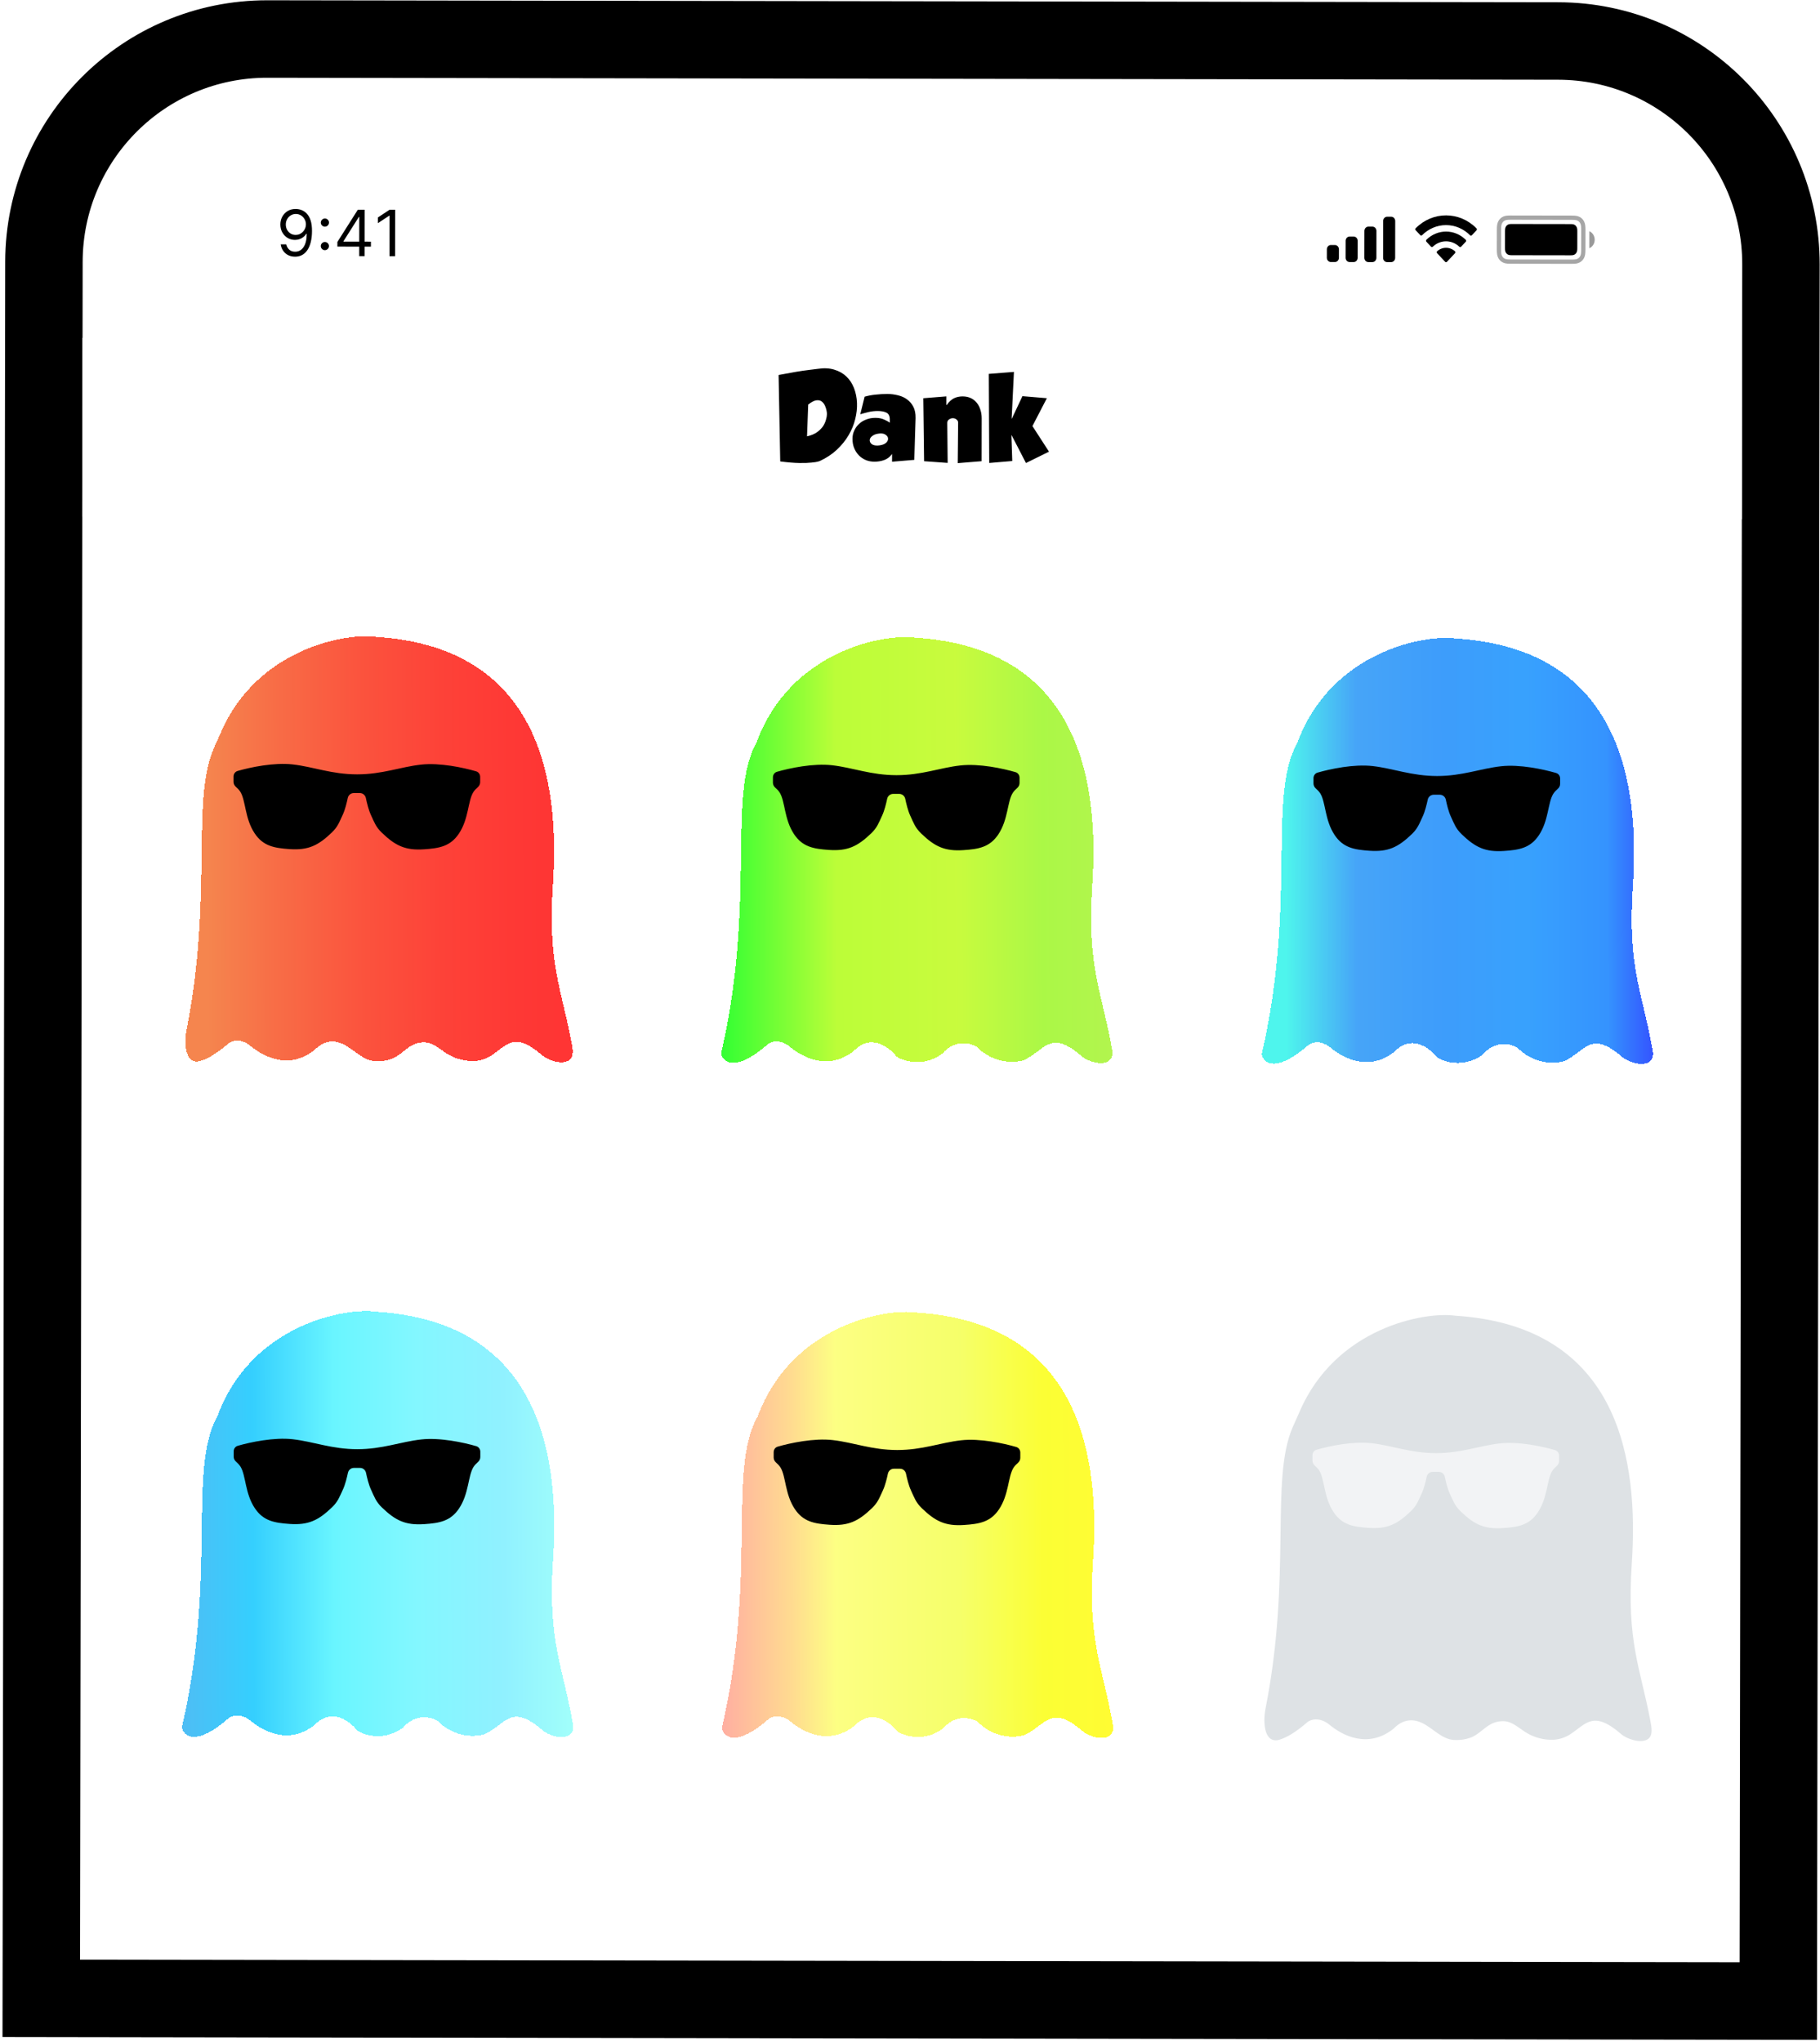 <svg width="329" height="369" viewBox="0 0 329 369" fill="none" xmlns="http://www.w3.org/2000/svg">
<path d="M314.462 361.593L321.461 361.603L321.472 354.603L321.941 47.799C321.975 25.526 303.947 7.442 281.673 7.408L48.333 7.051C26.06 7.017 7.976 25.046 7.942 47.319L7.473 354.123L7.462 361.123L14.462 361.134L314.462 361.593Z" fill="white"/>
<path d="M314.462 361.593L321.461 361.603L321.472 354.603L321.941 47.799C321.975 25.526 303.947 7.442 281.673 7.408L48.333 7.051C26.06 7.017 7.976 25.046 7.942 47.319L7.473 354.123L7.462 361.123L14.462 361.134L314.462 361.593Z" stroke="black" stroke-width="14"/>
<g clip-path="url(#clip0_42_222)">
<path opacity="0.35" fill-rule="evenodd" clip-rule="evenodd" d="M273.093 39.325C272.361 39.324 272.071 39.383 271.772 39.552C271.519 39.694 271.323 39.901 271.188 40.168C271.028 40.485 270.971 40.791 270.97 41.567L270.965 45.026C270.963 45.801 271.019 46.108 271.178 46.425C271.313 46.692 271.508 46.9 271.76 47.043C272.059 47.213 272.349 47.273 273.081 47.274L284.093 47.291C284.825 47.292 285.114 47.233 285.414 47.064C285.666 46.922 285.862 46.715 285.998 46.447C286.158 46.131 286.214 45.825 286.216 45.049L286.221 41.59C286.222 40.815 286.167 40.508 286.007 40.191C285.873 39.924 285.677 39.716 285.425 39.572C285.126 39.403 284.837 39.343 284.105 39.342L273.093 39.325Z" stroke="black" stroke-width="0.769"/>
<path opacity="0.4" d="M287.31 41.783L287.305 44.86C287.89 44.6 288.271 43.995 288.272 43.323C288.273 42.651 287.894 42.045 287.31 41.783Z" fill="black"/>
<path d="M273.302 40.479L283.892 40.495C284.324 40.496 284.48 40.544 284.638 40.634C284.795 40.723 284.919 40.855 285.003 41.022C285.087 41.189 285.132 41.355 285.131 41.812L285.127 44.824C285.126 45.281 285.081 45.447 284.996 45.614C284.912 45.781 284.788 45.911 284.63 46.001C284.472 46.09 284.315 46.137 283.883 46.136L273.294 46.12C272.862 46.12 272.706 46.072 272.548 45.982C272.39 45.893 272.267 45.761 272.183 45.594C272.099 45.427 272.054 45.261 272.055 44.804L272.059 41.792C272.06 41.335 272.105 41.169 272.19 41.002C272.274 40.835 272.398 40.704 272.556 40.615C272.714 40.526 272.871 40.479 273.302 40.479Z" fill="black"/>
<path d="M261.409 40.678C263.024 40.68 264.577 41.34 265.746 42.52C265.834 42.611 265.975 42.61 266.062 42.518L266.906 41.619C266.951 41.572 266.975 41.508 266.975 41.442C266.975 41.376 266.949 41.313 266.905 41.267C263.836 38.145 258.988 38.138 255.91 41.25C255.865 41.296 255.84 41.359 255.839 41.425C255.839 41.491 255.863 41.555 255.907 41.602L256.749 42.503C256.835 42.596 256.976 42.597 257.065 42.506C258.238 41.33 259.793 40.675 261.409 40.678ZM261.404 43.607C262.292 43.608 263.147 43.959 263.804 44.59C263.893 44.68 264.033 44.678 264.12 44.586L264.964 43.687C265.008 43.64 265.033 43.576 265.032 43.51C265.032 43.443 265.006 43.379 264.961 43.333C262.96 41.357 259.857 41.353 257.85 43.322C257.805 43.368 257.779 43.432 257.778 43.498C257.777 43.565 257.802 43.629 257.846 43.676L258.687 44.578C258.773 44.67 258.913 44.672 259.003 44.583C259.661 43.954 260.517 43.606 261.404 43.607ZM263.019 45.758C263.064 45.711 263.089 45.647 263.088 45.58C263.086 45.513 263.059 45.45 263.012 45.405C262.084 44.571 260.721 44.569 259.79 45.4C259.743 45.445 259.716 45.508 259.714 45.575C259.713 45.642 259.738 45.706 259.783 45.753L261.237 47.31C261.279 47.356 261.338 47.382 261.398 47.382C261.459 47.382 261.517 47.356 261.56 47.311L263.019 45.758Z" fill="black"/>
<path d="M240.585 44.276L241.311 44.277C241.712 44.277 242.037 44.622 242.036 45.047L242.034 46.586C242.033 47.01 241.707 47.354 241.306 47.354L240.58 47.353C240.179 47.352 239.854 47.007 239.855 46.582L239.857 45.044C239.858 44.619 240.184 44.275 240.585 44.276ZM243.976 42.742L244.702 42.743C245.103 42.744 245.428 43.089 245.427 43.514L245.423 46.591C245.422 47.016 245.096 47.359 244.695 47.359L243.969 47.358C243.568 47.357 243.243 47.012 243.244 46.587L243.249 43.511C243.249 43.086 243.575 42.742 243.976 42.742ZM247.368 40.953L248.094 40.954C248.495 40.954 248.82 41.299 248.819 41.724L248.812 46.596C248.811 47.021 248.485 47.365 248.084 47.364L247.358 47.363C246.957 47.362 246.632 47.017 246.633 46.593L246.64 41.721C246.641 41.296 246.967 40.952 247.368 40.953ZM250.76 39.163L251.486 39.164C251.887 39.165 252.212 39.51 252.211 39.934L252.201 46.601C252.2 47.026 251.874 47.37 251.473 47.369L250.747 47.368C250.346 47.367 250.021 47.023 250.022 46.598L250.032 39.931C250.033 39.506 250.359 39.162 250.76 39.163Z" fill="black"/>
<path d="M53.488 37.765C53.832 37.768 54.176 37.834 54.52 37.963C54.864 38.092 55.178 38.306 55.462 38.604C55.745 38.9 55.973 39.303 56.144 39.814C56.315 40.325 56.4 40.966 56.399 41.736C56.398 42.482 56.326 43.144 56.183 43.723C56.043 44.299 55.84 44.785 55.575 45.181C55.312 45.576 54.992 45.876 54.614 46.081C54.24 46.285 53.816 46.387 53.344 46.386C52.874 46.385 52.455 46.292 52.086 46.105C51.72 45.916 51.42 45.655 51.186 45.322C50.954 44.985 50.806 44.596 50.741 44.153L51.741 44.155C51.83 44.54 52.009 44.858 52.276 45.11C52.546 45.359 52.903 45.484 53.345 45.485C53.992 45.486 54.504 45.204 54.879 44.639C55.257 44.074 55.446 43.275 55.448 42.243L55.382 42.242C55.229 42.472 55.047 42.669 54.836 42.836C54.626 43.002 54.392 43.13 54.135 43.22C53.878 43.31 53.605 43.354 53.316 43.354C52.835 43.353 52.394 43.234 51.993 42.995C51.594 42.754 51.275 42.425 51.035 42.006C50.798 41.585 50.68 41.104 50.681 40.564C50.682 40.05 50.797 39.58 51.027 39.155C51.26 38.726 51.586 38.385 52.004 38.132C52.425 37.878 52.92 37.756 53.488 37.765ZM53.487 38.667C53.142 38.666 52.832 38.752 52.556 38.923C52.283 39.092 52.065 39.321 51.904 39.611C51.745 39.897 51.665 40.215 51.664 40.565C51.664 40.915 51.74 41.233 51.892 41.52C52.048 41.804 52.259 42.032 52.526 42.201C52.797 42.368 53.104 42.452 53.448 42.453C53.708 42.453 53.949 42.403 54.173 42.302C54.398 42.199 54.593 42.058 54.76 41.881C54.93 41.701 55.062 41.498 55.158 41.271C55.254 41.042 55.303 40.803 55.303 40.554C55.303 40.226 55.225 39.919 55.067 39.632C54.911 39.345 54.696 39.112 54.42 38.934C54.148 38.756 53.836 38.667 53.487 38.667ZM58.726 45.206C58.524 45.206 58.351 45.133 58.206 44.988C58.062 44.843 57.99 44.669 57.99 44.467C57.99 44.265 58.063 44.092 58.208 43.947C58.353 43.803 58.526 43.731 58.729 43.731C58.931 43.731 59.104 43.804 59.249 43.949C59.393 44.094 59.465 44.267 59.465 44.47C59.465 44.603 59.431 44.726 59.362 44.838C59.296 44.95 59.208 45.04 59.095 45.108C58.986 45.174 58.863 45.206 58.726 45.206ZM58.733 40.961C58.531 40.961 58.357 40.888 58.213 40.743C58.068 40.598 57.996 40.425 57.996 40.222C57.997 40.02 58.069 39.847 58.215 39.702C58.359 39.558 58.533 39.486 58.735 39.486C58.937 39.486 59.111 39.559 59.255 39.704C59.4 39.849 59.472 40.023 59.472 40.225C59.471 40.358 59.437 40.481 59.369 40.593C59.303 40.705 59.214 40.795 59.102 40.863C58.992 40.929 58.87 40.961 58.733 40.961ZM60.987 44.562L60.989 43.726L64.685 37.897L65.291 37.898L65.29 39.193L64.88 39.192L62.087 43.597L62.087 43.662L67.053 43.67L67.051 44.571L60.987 44.562ZM64.934 46.289L64.938 44.314L64.938 43.925L64.947 37.897L65.914 37.899L65.901 46.291L64.934 46.289ZM71.435 37.907L71.422 46.299L70.406 46.297L70.417 38.971L70.368 38.971L68.317 40.328L68.318 39.296L70.418 37.906L71.435 37.907Z" fill="black"/>
</g>
<rect width="300.01" height="32.308" transform="translate(14.911 61.058) rotate(0.088)" fill="white"/>
<path d="M140.746 67.764C143.16 67.301 144.94 67.004 146.087 66.873C147.247 66.728 147.827 66.655 147.827 66.655C148.948 66.484 149.941 66.532 150.807 66.8C151.673 67.054 152.406 67.469 153.005 68.043C153.604 68.617 154.063 69.318 154.382 70.145C154.701 70.972 154.879 71.859 154.918 72.806C154.957 73.753 154.848 74.733 154.594 75.746C154.352 76.745 153.95 77.718 153.389 78.664C152.841 79.596 152.133 80.469 151.265 81.281C150.41 82.079 149.396 82.751 148.222 83.296C148.222 83.296 148.102 83.336 147.862 83.415C147.635 83.482 147.242 83.541 146.682 83.594C146.135 83.659 145.401 83.685 144.481 83.67C143.561 83.655 142.415 83.56 141.042 83.385L140.746 67.764ZM145.889 78.852C146.649 78.68 147.263 78.421 147.73 78.075C148.21 77.716 148.571 77.35 148.812 76.977C149.052 76.59 149.219 76.211 149.313 75.838C149.421 75.464 149.474 75.171 149.475 74.958C149.475 74.731 149.475 74.611 149.475 74.598C149.475 74.571 149.455 74.444 149.416 74.218C149.376 73.978 149.29 73.697 149.157 73.377C149.024 73.057 148.838 72.797 148.598 72.596C148.359 72.383 148.032 72.296 147.619 72.335C147.205 72.374 146.698 72.633 146.098 73.112L145.889 78.852ZM161.258 82.076L161.218 82.076C160.858 82.582 160.397 82.934 159.837 83.134C159.29 83.333 158.696 83.432 158.056 83.431C157.523 83.43 157.016 83.336 156.537 83.148C156.057 82.948 155.637 82.667 155.278 82.307C154.919 81.946 154.633 81.512 154.42 81.005C154.207 80.498 154.102 79.931 154.103 79.305C154.103 78.758 154.211 78.258 154.425 77.805C154.639 77.339 154.926 76.939 155.287 76.607C155.661 76.26 156.094 75.995 156.588 75.809C157.095 75.609 157.642 75.51 158.228 75.511C158.842 75.512 159.355 75.606 159.768 75.793C160.194 75.967 160.554 76.168 160.847 76.395L160.848 75.795C160.849 75.182 160.65 74.775 160.25 74.574C159.85 74.374 159.33 74.273 158.69 74.272C158.104 74.271 157.557 74.33 157.05 74.449C156.543 74.569 156.03 74.708 155.509 74.867L156.294 71.688C156.935 71.502 157.601 71.377 158.295 71.311C158.988 71.232 159.695 71.193 160.415 71.194C161.068 71.195 161.708 71.276 162.335 71.437C162.961 71.585 163.507 71.832 163.974 72.18C164.453 72.527 164.832 72.975 165.111 73.522C165.391 74.069 165.523 74.742 165.508 75.542L165.277 83.102L161.256 83.436L161.258 82.076ZM158.724 78.372C158.271 78.438 157.897 78.597 157.603 78.85C157.31 79.09 157.183 79.363 157.222 79.67C157.275 79.976 157.461 80.21 157.781 80.37C158.114 80.518 158.541 80.552 159.061 80.472C159.581 80.393 159.968 80.227 160.222 79.974C160.475 79.721 160.576 79.448 160.523 79.155C160.483 78.901 160.31 78.688 160.004 78.514C159.711 78.327 159.284 78.279 158.724 78.372ZM171.063 73.171L171.143 73.171C171.584 72.572 172.031 72.165 172.485 71.953C172.952 71.74 173.458 71.634 174.005 71.635C174.565 71.636 175.058 71.737 175.485 71.938C175.911 72.138 176.271 72.419 176.563 72.779C176.856 73.14 177.076 73.56 177.221 74.04C177.381 74.52 177.46 75.04 177.459 75.6L177.447 83.341L173.127 83.694L173.198 76.414C173.212 76.174 173.118 75.974 172.919 75.814C172.732 75.653 172.506 75.573 172.239 75.573C171.986 75.572 171.752 75.652 171.539 75.811C171.339 75.958 171.238 76.164 171.238 76.431L171.307 83.651L167.047 83.345L166.905 71.964L171.065 71.631L171.063 73.171ZM178.748 67.562L183.288 67.209L182.875 75.649L182.915 75.649L184.822 71.592L189.241 71.959L186.633 76.995L189.626 81.619L185.463 83.673L182.871 78.649L182.831 78.649L182.984 83.309L178.823 83.663L178.748 67.562Z" fill="black"/>
<g filter="url(#filter0_d_42_222)">
<g filter="url(#filter1_d_42_222)">
<path d="M38.399 127.726C44.943 112.404 61.138 109.522 66.553 110.304C96.556 112.209 99.705 136.908 98.482 155.096C97.53 169.259 100.022 173.951 101.818 183.392C102.055 184.638 102.4 186.25 101.299 186.879C99.999 187.622 97.578 186.794 96.576 185.926C91.525 181.551 90.245 184.047 87.407 185.912C86.485 186.518 85.415 186.887 84.313 186.934C82.473 187.012 80.888 186.483 79.697 185.822C78.246 185.018 77.021 183.648 75.363 183.58C74.669 183.552 73.905 183.672 73.14 184.051C71.764 184.731 70.759 186.052 69.311 186.562C68.248 186.936 67.22 187.032 66.301 186.97C64.086 186.82 62.557 184.844 60.552 183.891C59.051 183.177 57.194 183.104 55.419 184.934C50.767 188.644 46.124 186.115 43.87 184.252C42.066 182.763 40.463 183.274 39.887 183.715C37.723 185.603 36.055 186.556 34.793 186.927C32.111 187.715 31.74 184.012 32.28 181.27C37.046 157.082 33.067 139.953 37.186 130.446C37.581 129.535 38.01 128.639 38.399 127.726Z" fill="url(#paint0_linear_42_222)" fill-opacity="0.8" shape-rendering="crispEdges"/>
</g>
<path d="M42.215 137.96L42.216 136.983C42.217 136.522 42.512 136.112 42.955 135.984C45.25 135.323 49.531 134.416 52.898 134.802C56.67 135.235 59.957 136.598 64.553 136.6C69.114 136.602 72.35 135.259 76.124 134.838C79.492 134.462 83.77 135.382 86.063 136.05C86.506 136.179 86.8 136.59 86.799 137.051L86.798 138.028C86.797 138.381 86.621 138.708 86.353 138.938C86.088 139.167 85.763 139.487 85.549 139.836C84.568 141.436 84.741 144.64 82.957 147.307C81.41 149.619 79.41 149.961 76.634 150.145C73.279 150.367 71.474 149.514 68.986 147.107C67.932 146.088 67.647 145.232 67.033 143.901C66.62 143.004 66.313 141.727 66.138 140.878C66.032 140.364 65.585 139.983 65.061 139.982L64.459 139.981L63.945 139.981C63.421 139.98 62.972 140.36 62.865 140.873C62.688 141.722 62.377 142.998 61.961 143.893C61.343 145.223 61.055 146.078 59.998 147.094C57.503 149.493 55.696 150.34 52.341 150.108C49.565 149.915 47.566 149.568 46.027 147.25C44.251 144.578 44.434 141.375 43.458 139.771C43.245 139.422 42.92 139.101 42.656 138.872C42.389 138.641 42.214 138.313 42.215 137.96Z" fill="black"/>
</g>
<g filter="url(#filter2_d_42_222)">
<g filter="url(#filter3_d_42_222)">
<path d="M135.351 129.262C141.484 112.726 158.483 109.648 164.058 110.453C194.061 112.358 197.21 137.057 195.987 155.245C194.974 170.317 197.86 174.663 199.658 185.42C199.548 188.394 195.463 187.272 194.081 186.075C188.247 181.021 187.444 185.136 183.458 186.856C179.421 187.805 176.291 185.65 175.23 184.453C174.081 183.699 171.197 182.88 168.856 185.638C165.453 188.076 161.95 187 160.623 186.157C159.342 184.473 156.009 181.901 152.924 185.083C148.272 188.793 143.629 186.264 141.374 184.401C139.571 182.912 137.968 183.423 137.392 183.864C131.436 189.06 129.244 187.171 128.892 185.577C135.308 157.971 129.885 138.946 135.351 129.262Z" fill="url(#paint1_linear_42_222)" fill-opacity="0.8" shape-rendering="crispEdges"/>
</g>
<path d="M139.719 138.109L139.721 137.132C139.721 136.671 140.016 136.261 140.46 136.133C142.755 135.472 147.036 134.565 150.403 134.951C154.175 135.384 157.462 136.747 162.057 136.749C166.618 136.751 169.855 135.408 173.629 134.987C176.997 134.611 181.275 135.531 183.568 136.199C184.011 136.328 184.305 136.739 184.304 137.2L184.302 138.178C184.302 138.53 184.125 138.858 183.858 139.088C183.593 139.316 183.268 139.636 183.054 139.985C182.072 141.585 182.246 144.789 180.462 147.456C178.915 149.768 176.915 150.11 174.139 150.294C170.783 150.516 168.979 149.663 166.491 147.256C165.437 146.237 165.152 145.381 164.538 144.05C164.124 143.153 163.818 141.876 163.643 141.027C163.537 140.513 163.09 140.132 162.565 140.131L161.963 140.13L161.45 140.13C160.925 140.129 160.477 140.509 160.37 141.022C160.193 141.871 159.882 143.147 159.466 144.042C158.847 145.372 158.56 146.227 157.503 147.243C155.008 149.642 153.2 150.489 149.845 150.257C147.07 150.065 145.071 149.717 143.532 147.399C141.756 144.727 141.939 141.524 140.962 139.92C140.75 139.571 140.425 139.25 140.161 139.021C139.894 138.79 139.719 138.462 139.719 138.109Z" fill="black"/>
</g>
<g filter="url(#filter4_d_42_222)">
<g filter="url(#filter5_d_42_222)">
<path d="M233.071 129.412C239.203 112.876 256.203 109.797 261.778 110.603C291.78 112.507 294.929 137.207 293.706 155.394C292.693 170.467 295.58 174.812 297.378 185.569C297.267 188.543 293.182 187.422 291.8 186.225C285.966 181.171 285.163 185.285 281.178 187.005C277.14 187.955 274.01 185.799 272.95 184.603C271.8 183.849 268.916 183.03 266.575 185.788C263.172 188.226 259.669 187.149 258.343 186.306C257.062 184.623 253.729 182.051 250.644 185.232C245.991 188.943 241.348 186.413 239.094 184.551C237.291 183.061 235.688 183.572 235.112 184.014C229.156 189.209 226.963 187.321 226.612 185.727C233.027 158.121 227.604 139.096 233.071 129.412Z" fill="url(#paint2_linear_42_222)" fill-opacity="0.8" shape-rendering="crispEdges"/>
</g>
<path d="M237.439 138.259L237.44 137.282C237.441 136.82 237.736 136.411 238.179 136.283C240.474 135.622 244.755 134.715 248.122 135.101C251.895 135.534 255.182 136.896 259.777 136.899C264.338 136.901 267.574 135.558 271.348 135.136C274.716 134.76 278.994 135.681 281.287 136.349C281.73 136.478 282.024 136.889 282.023 137.35L282.022 138.327C282.021 138.68 281.845 139.007 281.578 139.237C281.313 139.465 280.987 139.785 280.773 140.134C279.792 141.735 279.965 144.938 278.181 147.605C276.634 149.918 274.635 150.26 271.859 150.443C268.503 150.665 266.698 149.812 264.21 147.406C263.156 146.387 262.872 145.531 262.257 144.199C261.844 143.303 261.537 142.026 261.362 141.177C261.257 140.663 260.81 140.282 260.285 140.281L259.683 140.28L259.169 140.279C258.645 140.278 258.197 140.658 258.089 141.172C257.912 142.02 257.601 143.296 257.185 144.192C256.567 145.521 256.279 146.376 255.222 147.392C252.727 149.791 250.92 150.638 247.565 150.406C244.789 150.214 242.791 149.866 241.251 147.549C239.475 144.876 239.658 141.673 238.682 140.07C238.469 139.72 238.144 139.399 237.88 139.17C237.614 138.939 237.438 138.611 237.439 138.259Z" fill="black"/>
</g>
<g filter="url(#filter6_d_42_222)">
<g filter="url(#filter7_d_42_222)">
<path d="M37.875 251.062C44.008 234.526 61.007 231.448 66.582 232.253C96.584 234.158 99.733 258.857 98.51 277.045C97.497 292.117 100.384 296.463 102.182 307.22C102.071 310.194 97.986 309.072 96.605 307.875C90.77 302.821 89.968 306.936 85.982 308.656C81.944 309.605 78.814 307.45 77.754 306.253C76.604 305.499 73.72 304.68 71.379 307.438C67.977 309.876 64.473 308.8 63.147 307.957C61.866 306.273 58.533 303.701 55.448 306.883C50.795 310.593 46.152 308.064 43.898 306.201C42.094 304.712 40.492 305.223 39.916 305.664C33.96 310.86 31.767 308.971 31.416 307.377C37.831 279.771 32.408 260.746 37.875 251.062Z" fill="url(#paint3_linear_42_222)" fill-opacity="0.8" shape-rendering="crispEdges"/>
</g>
<path d="M42.243 259.909L42.244 258.932C42.245 258.471 42.54 258.061 42.983 257.933C45.278 257.272 49.559 256.365 52.926 256.751C56.699 257.184 59.986 258.547 64.581 258.549C69.142 258.551 72.378 257.208 76.152 256.787C79.52 256.411 83.798 257.331 86.091 257.999C86.534 258.128 86.828 258.539 86.827 259L86.826 259.977C86.825 260.33 86.649 260.657 86.382 260.887C86.117 261.116 85.791 261.436 85.577 261.785C84.596 263.385 84.769 266.589 82.985 269.256C81.438 271.568 79.439 271.91 76.663 272.094C73.307 272.316 71.502 271.463 69.014 269.056C67.96 268.037 67.676 267.181 67.061 265.85C66.648 264.953 66.341 263.676 66.166 262.827C66.061 262.313 65.614 261.932 65.089 261.931L64.487 261.93L63.974 261.93C63.449 261.929 63.001 262.309 62.893 262.822C62.716 263.671 62.406 264.947 61.989 265.842C61.371 267.172 61.083 268.027 60.026 269.043C57.531 271.442 55.724 272.289 52.369 272.057C49.593 271.864 47.595 271.516 46.055 269.199C44.279 266.527 44.462 263.324 43.486 261.72C43.273 261.371 42.948 261.05 42.684 260.821C42.418 260.59 42.242 260.262 42.243 259.909Z" fill="black"/>
</g>
<g filter="url(#filter8_d_42_222)">
<g filter="url(#filter9_d_42_222)">
<path d="M135.487 251.212C141.62 234.676 158.619 231.597 164.194 232.402C194.197 234.307 197.345 259.007 196.123 277.194C195.109 292.266 197.996 296.612 199.794 307.369C199.683 310.343 195.599 309.222 194.217 308.025C188.383 302.971 187.58 307.085 183.594 308.805C179.556 309.755 176.426 307.599 175.366 306.403C174.217 305.649 171.332 304.83 168.991 307.588C165.589 310.026 162.085 308.949 160.759 308.106C159.478 306.423 156.145 303.851 153.06 307.032C148.407 310.743 143.764 308.213 141.51 306.351C139.707 304.861 138.104 305.372 137.528 305.814C131.572 311.009 129.38 309.121 129.028 307.527C135.443 279.921 130.021 260.895 135.487 251.212Z" fill="url(#paint4_linear_42_222)" fill-opacity="0.8" shape-rendering="crispEdges"/>
</g>
<path d="M139.855 260.059L139.856 259.081C139.857 258.62 140.152 258.21 140.595 258.083C142.89 257.421 147.171 256.514 150.538 256.901C154.311 257.334 157.598 258.696 162.193 258.698C166.754 258.7 169.99 257.358 173.764 256.936C177.132 256.56 181.41 257.48 183.703 258.149C184.146 258.278 184.44 258.688 184.439 259.15L184.438 260.127C184.437 260.479 184.261 260.807 183.994 261.037C183.729 261.265 183.403 261.585 183.189 261.934C182.208 263.534 182.381 266.738 180.597 269.405C179.05 271.718 177.051 272.059 174.275 272.243C170.919 272.465 169.114 271.612 166.626 269.206C165.572 268.186 165.288 267.33 164.673 265.999C164.26 265.102 163.953 263.826 163.778 262.976C163.673 262.463 163.226 262.081 162.701 262.081L162.099 262.08L161.586 262.079C161.061 262.078 160.613 262.458 160.505 262.971C160.328 263.82 160.018 265.096 159.601 265.991C158.983 267.321 158.695 268.176 157.638 269.192C155.143 271.591 153.336 272.438 149.981 272.206C147.205 272.014 145.207 271.666 143.667 269.349C141.891 266.676 142.074 263.473 141.098 261.87C140.885 261.52 140.56 261.199 140.296 260.97C140.03 260.739 139.854 260.411 139.855 260.059Z" fill="black"/>
</g>
<g filter="url(#filter10_d_42_222)">
<g filter="url(#filter11_d_42_222)">
<path d="M233.436 250.387C239.98 235.065 256.175 232.183 261.59 232.965C291.593 234.869 294.742 259.569 293.519 277.757C292.567 291.92 295.059 296.612 296.855 306.053C297.092 307.299 297.437 308.91 296.336 309.54C295.037 310.283 292.615 309.455 291.613 308.587C286.562 304.211 285.282 306.708 282.444 308.573C281.522 309.179 280.452 309.548 279.35 309.595C277.51 309.673 275.925 309.143 274.734 308.483C273.283 307.679 272.058 306.308 270.4 306.241C269.706 306.212 268.942 306.333 268.177 306.711C266.801 307.392 265.796 308.713 264.348 309.223C263.285 309.597 262.257 309.693 261.338 309.631C259.123 309.48 257.594 307.504 255.589 306.551C254.088 305.838 252.231 305.764 250.456 307.595C245.804 311.305 241.161 308.775 238.907 306.913C237.103 305.423 235.5 305.934 234.924 306.376C232.76 308.264 231.092 309.217 229.83 309.588C227.148 310.376 226.777 306.673 227.317 303.931C232.083 279.743 228.104 262.613 232.223 253.107C232.618 252.196 233.047 251.3 233.436 250.387Z" fill="#DEE2E5"/>
</g>
<path d="M237.252 260.621L237.253 259.644C237.254 259.182 237.549 258.773 237.992 258.645C240.287 257.984 244.568 257.077 247.935 257.463C251.708 257.896 254.995 259.258 259.59 259.261C264.151 259.263 267.387 257.92 271.161 257.499C274.529 257.122 278.807 258.043 281.1 258.711C281.543 258.84 281.837 259.251 281.836 259.712L281.835 260.689C281.834 261.042 281.658 261.369 281.391 261.599C281.126 261.827 280.8 262.148 280.586 262.496C279.605 264.097 279.778 267.3 277.994 269.967C276.447 272.28 274.448 272.622 271.672 272.805C268.316 273.027 266.511 272.175 264.023 269.768C262.969 268.749 262.685 267.893 262.07 266.561C261.657 265.665 261.35 264.388 261.175 263.539C261.07 263.025 260.623 262.644 260.098 262.643L259.496 262.642L258.983 262.641C258.458 262.64 258.01 263.02 257.902 263.534C257.725 264.382 257.415 265.658 256.998 266.554C256.38 267.883 256.092 268.738 255.035 269.754C252.54 272.153 250.733 273 247.378 272.768C244.602 272.576 242.604 272.228 241.064 269.911C239.288 267.239 239.471 264.035 238.495 262.432C238.282 262.083 237.957 261.761 237.693 261.532C237.427 261.301 237.251 260.973 237.252 260.621Z" fill="white" fill-opacity="0.6"/>
</g>
<defs>
<filter id="filter0_d_42_222" x="28.051" y="110.058" width="78.237" height="84.276" filterUnits="userSpaceOnUse" color-interpolation-filters="sRGB">
<feFlood flood-opacity="0" result="BackgroundImageFix"/>
<feColorMatrix in="SourceAlpha" type="matrix" values="0 0 0 0 0 0 0 0 0 0 0 0 0 0 0 0 0 0 127 0" result="hardAlpha"/>
<feOffset dy="3.333"/>
<feGaussianBlur stdDeviation="1.667"/>
<feComposite in2="hardAlpha" operator="out"/>
<feColorMatrix type="matrix" values="0 0 0 0 0 0 0 0 0 0 0 0 0 0 0 0 0 0 0.25 0"/>
<feBlend mode="normal" in2="BackgroundImageFix" result="effect1_dropShadow_42_222"/>
<feBlend mode="normal" in="SourceGraphic" in2="effect1_dropShadow_42_222" result="shape"/>
</filter>
<filter id="filter1_d_42_222" x="32.068" y="110.188" width="71.453" height="78.438" filterUnits="userSpaceOnUse" color-interpolation-filters="sRGB">
<feFlood flood-opacity="0" result="BackgroundImageFix"/>
<feColorMatrix in="SourceAlpha" type="matrix" values="0 0 0 0 0 0 0 0 0 0 0 0 0 0 0 0 0 0 127 0" result="hardAlpha"/>
<feOffset dx="1.458" dy="1.458"/>
<feComposite in2="hardAlpha" operator="out"/>
<feColorMatrix type="matrix" values="0 0 0 0 0 0 0 0 0 0 0 0 0 0 0 0 0 0 1 0"/>
<feBlend mode="normal" in2="BackgroundImageFix" result="effect1_dropShadow_42_222"/>
<feBlend mode="normal" in="SourceGraphic" in2="effect1_dropShadow_42_222" result="shape"/>
</filter>
<filter id="filter2_d_42_222" x="125.448" y="110.207" width="78.452" height="84.276" filterUnits="userSpaceOnUse" color-interpolation-filters="sRGB">
<feFlood flood-opacity="0" result="BackgroundImageFix"/>
<feColorMatrix in="SourceAlpha" type="matrix" values="0 0 0 0 0 0 0 0 0 0 0 0 0 0 0 0 0 0 127 0" result="hardAlpha"/>
<feOffset dy="3.333"/>
<feGaussianBlur stdDeviation="1.667"/>
<feComposite in2="hardAlpha" operator="out"/>
<feColorMatrix type="matrix" values="0 0 0 0 0 0 0 0 0 0 0 0 0 0 0 0 0 0 0.25 0"/>
<feBlend mode="normal" in2="BackgroundImageFix" result="effect1_dropShadow_42_222"/>
<feBlend mode="normal" in="SourceGraphic" in2="effect1_dropShadow_42_222" result="shape"/>
</filter>
<filter id="filter3_d_42_222" x="128.892" y="110.337" width="72.224" height="78.438" filterUnits="userSpaceOnUse" color-interpolation-filters="sRGB">
<feFlood flood-opacity="0" result="BackgroundImageFix"/>
<feColorMatrix in="SourceAlpha" type="matrix" values="0 0 0 0 0 0 0 0 0 0 0 0 0 0 0 0 0 0 127 0" result="hardAlpha"/>
<feOffset dx="1.458" dy="1.458"/>
<feComposite in2="hardAlpha" operator="out"/>
<feColorMatrix type="matrix" values="0 0 0 0 0 0 0 0 0 0 0 0 0 0 0 0 0 0 1 0"/>
<feBlend mode="normal" in2="BackgroundImageFix" result="effect1_dropShadow_42_222"/>
<feBlend mode="normal" in="SourceGraphic" in2="effect1_dropShadow_42_222" result="shape"/>
</filter>
<filter id="filter4_d_42_222" x="223.06" y="110.356" width="78.452" height="84.276" filterUnits="userSpaceOnUse" color-interpolation-filters="sRGB">
<feFlood flood-opacity="0" result="BackgroundImageFix"/>
<feColorMatrix in="SourceAlpha" type="matrix" values="0 0 0 0 0 0 0 0 0 0 0 0 0 0 0 0 0 0 127 0" result="hardAlpha"/>
<feOffset dy="3.333"/>
<feGaussianBlur stdDeviation="1.667"/>
<feComposite in2="hardAlpha" operator="out"/>
<feColorMatrix type="matrix" values="0 0 0 0 0 0 0 0 0 0 0 0 0 0 0 0 0 0 0.25 0"/>
<feBlend mode="normal" in2="BackgroundImageFix" result="effect1_dropShadow_42_222"/>
<feBlend mode="normal" in="SourceGraphic" in2="effect1_dropShadow_42_222" result="shape"/>
</filter>
<filter id="filter5_d_42_222" x="226.612" y="110.486" width="72.224" height="78.438" filterUnits="userSpaceOnUse" color-interpolation-filters="sRGB">
<feFlood flood-opacity="0" result="BackgroundImageFix"/>
<feColorMatrix in="SourceAlpha" type="matrix" values="0 0 0 0 0 0 0 0 0 0 0 0 0 0 0 0 0 0 127 0" result="hardAlpha"/>
<feOffset dx="1.458" dy="1.458"/>
<feComposite in2="hardAlpha" operator="out"/>
<feColorMatrix type="matrix" values="0 0 0 0 0 0 0 0 0 0 0 0 0 0 0 0 0 0 1 0"/>
<feBlend mode="normal" in2="BackgroundImageFix" result="effect1_dropShadow_42_222"/>
<feBlend mode="normal" in="SourceGraphic" in2="effect1_dropShadow_42_222" result="shape"/>
</filter>
<filter id="filter6_d_42_222" x="27.864" y="231.558" width="78.453" height="85.109" filterUnits="userSpaceOnUse" color-interpolation-filters="sRGB">
<feFlood flood-opacity="0" result="BackgroundImageFix"/>
<feColorMatrix in="SourceAlpha" type="matrix" values="0 0 0 0 0 0 0 0 0 0 0 0 0 0 0 0 0 0 127 0" result="hardAlpha"/>
<feOffset dy="3.333"/>
<feGaussianBlur stdDeviation="1.667"/>
<feComposite in2="hardAlpha" operator="out"/>
<feColorMatrix type="matrix" values="0 0 0 0 0 0 0 0 0 0 0 0 0 0 0 0 0 0 0.25 0"/>
<feBlend mode="normal" in2="BackgroundImageFix" result="effect1_dropShadow_42_222"/>
<feBlend mode="normal" in="SourceGraphic" in2="effect1_dropShadow_42_222" result="shape"/>
</filter>
<filter id="filter7_d_42_222" x="31.416" y="232.137" width="72.224" height="78.438" filterUnits="userSpaceOnUse" color-interpolation-filters="sRGB">
<feFlood flood-opacity="0" result="BackgroundImageFix"/>
<feColorMatrix in="SourceAlpha" type="matrix" values="0 0 0 0 0 0 0 0 0 0 0 0 0 0 0 0 0 0 127 0" result="hardAlpha"/>
<feOffset dx="1.458" dy="1.458"/>
<feComposite in2="hardAlpha" operator="out"/>
<feColorMatrix type="matrix" values="0 0 0 0 0 0 0 0 0 0 0 0 0 0 0 0 0 0 1 0"/>
<feBlend mode="normal" in2="BackgroundImageFix" result="effect1_dropShadow_42_222"/>
<feBlend mode="normal" in="SourceGraphic" in2="effect1_dropShadow_42_222" result="shape"/>
</filter>
<filter id="filter8_d_42_222" x="125.476" y="231.707" width="78.453" height="85.109" filterUnits="userSpaceOnUse" color-interpolation-filters="sRGB">
<feFlood flood-opacity="0" result="BackgroundImageFix"/>
<feColorMatrix in="SourceAlpha" type="matrix" values="0 0 0 0 0 0 0 0 0 0 0 0 0 0 0 0 0 0 127 0" result="hardAlpha"/>
<feOffset dy="3.333"/>
<feGaussianBlur stdDeviation="1.667"/>
<feComposite in2="hardAlpha" operator="out"/>
<feColorMatrix type="matrix" values="0 0 0 0 0 0 0 0 0 0 0 0 0 0 0 0 0 0 0.25 0"/>
<feBlend mode="normal" in2="BackgroundImageFix" result="effect1_dropShadow_42_222"/>
<feBlend mode="normal" in="SourceGraphic" in2="effect1_dropShadow_42_222" result="shape"/>
</filter>
<filter id="filter9_d_42_222" x="129.028" y="232.286" width="72.224" height="78.438" filterUnits="userSpaceOnUse" color-interpolation-filters="sRGB">
<feFlood flood-opacity="0" result="BackgroundImageFix"/>
<feColorMatrix in="SourceAlpha" type="matrix" values="0 0 0 0 0 0 0 0 0 0 0 0 0 0 0 0 0 0 127 0" result="hardAlpha"/>
<feOffset dx="1.458" dy="1.458"/>
<feComposite in2="hardAlpha" operator="out"/>
<feColorMatrix type="matrix" values="0 0 0 0 0 0 0 0 0 0 0 0 0 0 0 0 0 0 1 0"/>
<feBlend mode="normal" in2="BackgroundImageFix" result="effect1_dropShadow_42_222"/>
<feBlend mode="normal" in="SourceGraphic" in2="effect1_dropShadow_42_222" result="shape"/>
</filter>
<filter id="filter10_d_42_222" x="223.089" y="232.27" width="78.237" height="84.281" filterUnits="userSpaceOnUse" color-interpolation-filters="sRGB">
<feFlood flood-opacity="0" result="BackgroundImageFix"/>
<feColorMatrix in="SourceAlpha" type="matrix" values="0 0 0 0 0 0 0 0 0 0 0 0 0 0 0 0 0 0 127 0" result="hardAlpha"/>
<feOffset dy="3.333"/>
<feGaussianBlur stdDeviation="1.667"/>
<feComposite in2="hardAlpha" operator="out"/>
<feColorMatrix type="matrix" values="0 0 0 0 0 0 0 0 0 0 0 0 0 0 0 0 0 0 0.25 0"/>
<feBlend mode="normal" in2="BackgroundImageFix" result="effect1_dropShadow_42_222"/>
<feBlend mode="normal" in="SourceGraphic" in2="effect1_dropShadow_42_222" result="shape"/>
</filter>
<filter id="filter11_d_42_222" x="227.105" y="232.849" width="71.453" height="78.438" filterUnits="userSpaceOnUse" color-interpolation-filters="sRGB">
<feFlood flood-opacity="0" result="BackgroundImageFix"/>
<feColorMatrix in="SourceAlpha" type="matrix" values="0 0 0 0 0 0 0 0 0 0 0 0 0 0 0 0 0 0 127 0" result="hardAlpha"/>
<feOffset dx="1.458" dy="1.458"/>
<feComposite in2="hardAlpha" operator="out"/>
<feColorMatrix type="matrix" values="0 0 0 0 0 0 0 0 0 0 0 0 0 0 0 0 0 0 1 0"/>
<feBlend mode="normal" in2="BackgroundImageFix" result="effect1_dropShadow_42_222"/>
<feBlend mode="normal" in="SourceGraphic" in2="effect1_dropShadow_42_222" result="shape"/>
</filter>
<linearGradient id="paint0_linear_42_222" x1="106.545" y1="148.452" x2="35.778" y2="148.742" gradientUnits="userSpaceOnUse">
<stop stop-color="#FF0000"/>
<stop offset="0.18" stop-color="#FE0502"/>
<stop offset="0.39" stop-color="#FD1206"/>
<stop offset="0.6" stop-color="#FA280D"/>
<stop offset="0.82" stop-color="#F64818"/>
<stop offset="1" stop-color="#F26722"/>
</linearGradient>
<linearGradient id="paint1_linear_42_222" x1="128.978" y1="149.03" x2="199.685" y2="148.74" gradientUnits="userSpaceOnUse">
<stop stop-color="#00FF00"/>
<stop offset="0" stop-color="#00FF00"/>
<stop offset="0.293" stop-color="#ABFD06"/>
<stop offset="0.6" stop-color="#BBFA0D"/>
<stop offset="0.82" stop-color="#96F618"/>
<stop offset="1" stop-color="#9FF222"/>
</linearGradient>
<linearGradient id="paint2_linear_42_222" x1="301.769" y1="148.751" x2="231.002" y2="149.041" gradientUnits="userSpaceOnUse">
<stop stop-color="#0000FF"/>
<stop offset="0.18" stop-color="#0278FE"/>
<stop offset="0.39" stop-color="#068AFD"/>
<stop offset="0.6" stop-color="#0D84FA"/>
<stop offset="0.82" stop-color="#188EF6"/>
<stop offset="1" stop-color="#22F2E8"/>
</linearGradient>
<linearGradient id="paint3_linear_42_222" x1="31.502" y1="270.83" x2="102.209" y2="270.54" gradientUnits="userSpaceOnUse">
<stop stop-color="#22ADF2"/>
<stop offset="0.18" stop-color="#02C3FE"/>
<stop offset="0.39" stop-color="#44F3FF"/>
<stop offset="0.6" stop-color="#64F5FF"/>
<stop offset="0.82" stop-color="#74EDFF"/>
<stop offset="1" stop-color="#8AFFF9"/>
</linearGradient>
<linearGradient id="paint4_linear_42_222" x1="199.82" y1="270.577" x2="129.114" y2="270.866" gradientUnits="userSpaceOnUse">
<stop stop-color="#FFFB00"/>
<stop offset="0.18" stop-color="#FAFE02"/>
<stop offset="0.39" stop-color="#F3FF44"/>
<stop offset="0.71" stop-color="#FCFF64"/>
<stop offset="0.82" stop-color="#FFD374"/>
<stop offset="1" stop-color="#FF9B8A"/>
</linearGradient>
<clipPath id="clip0_42_222">
<rect width="238.331" height="13.846" fill="white" transform="translate(49.952 35.266) rotate(0.088)"/>
</clipPath>
</defs>
</svg>
